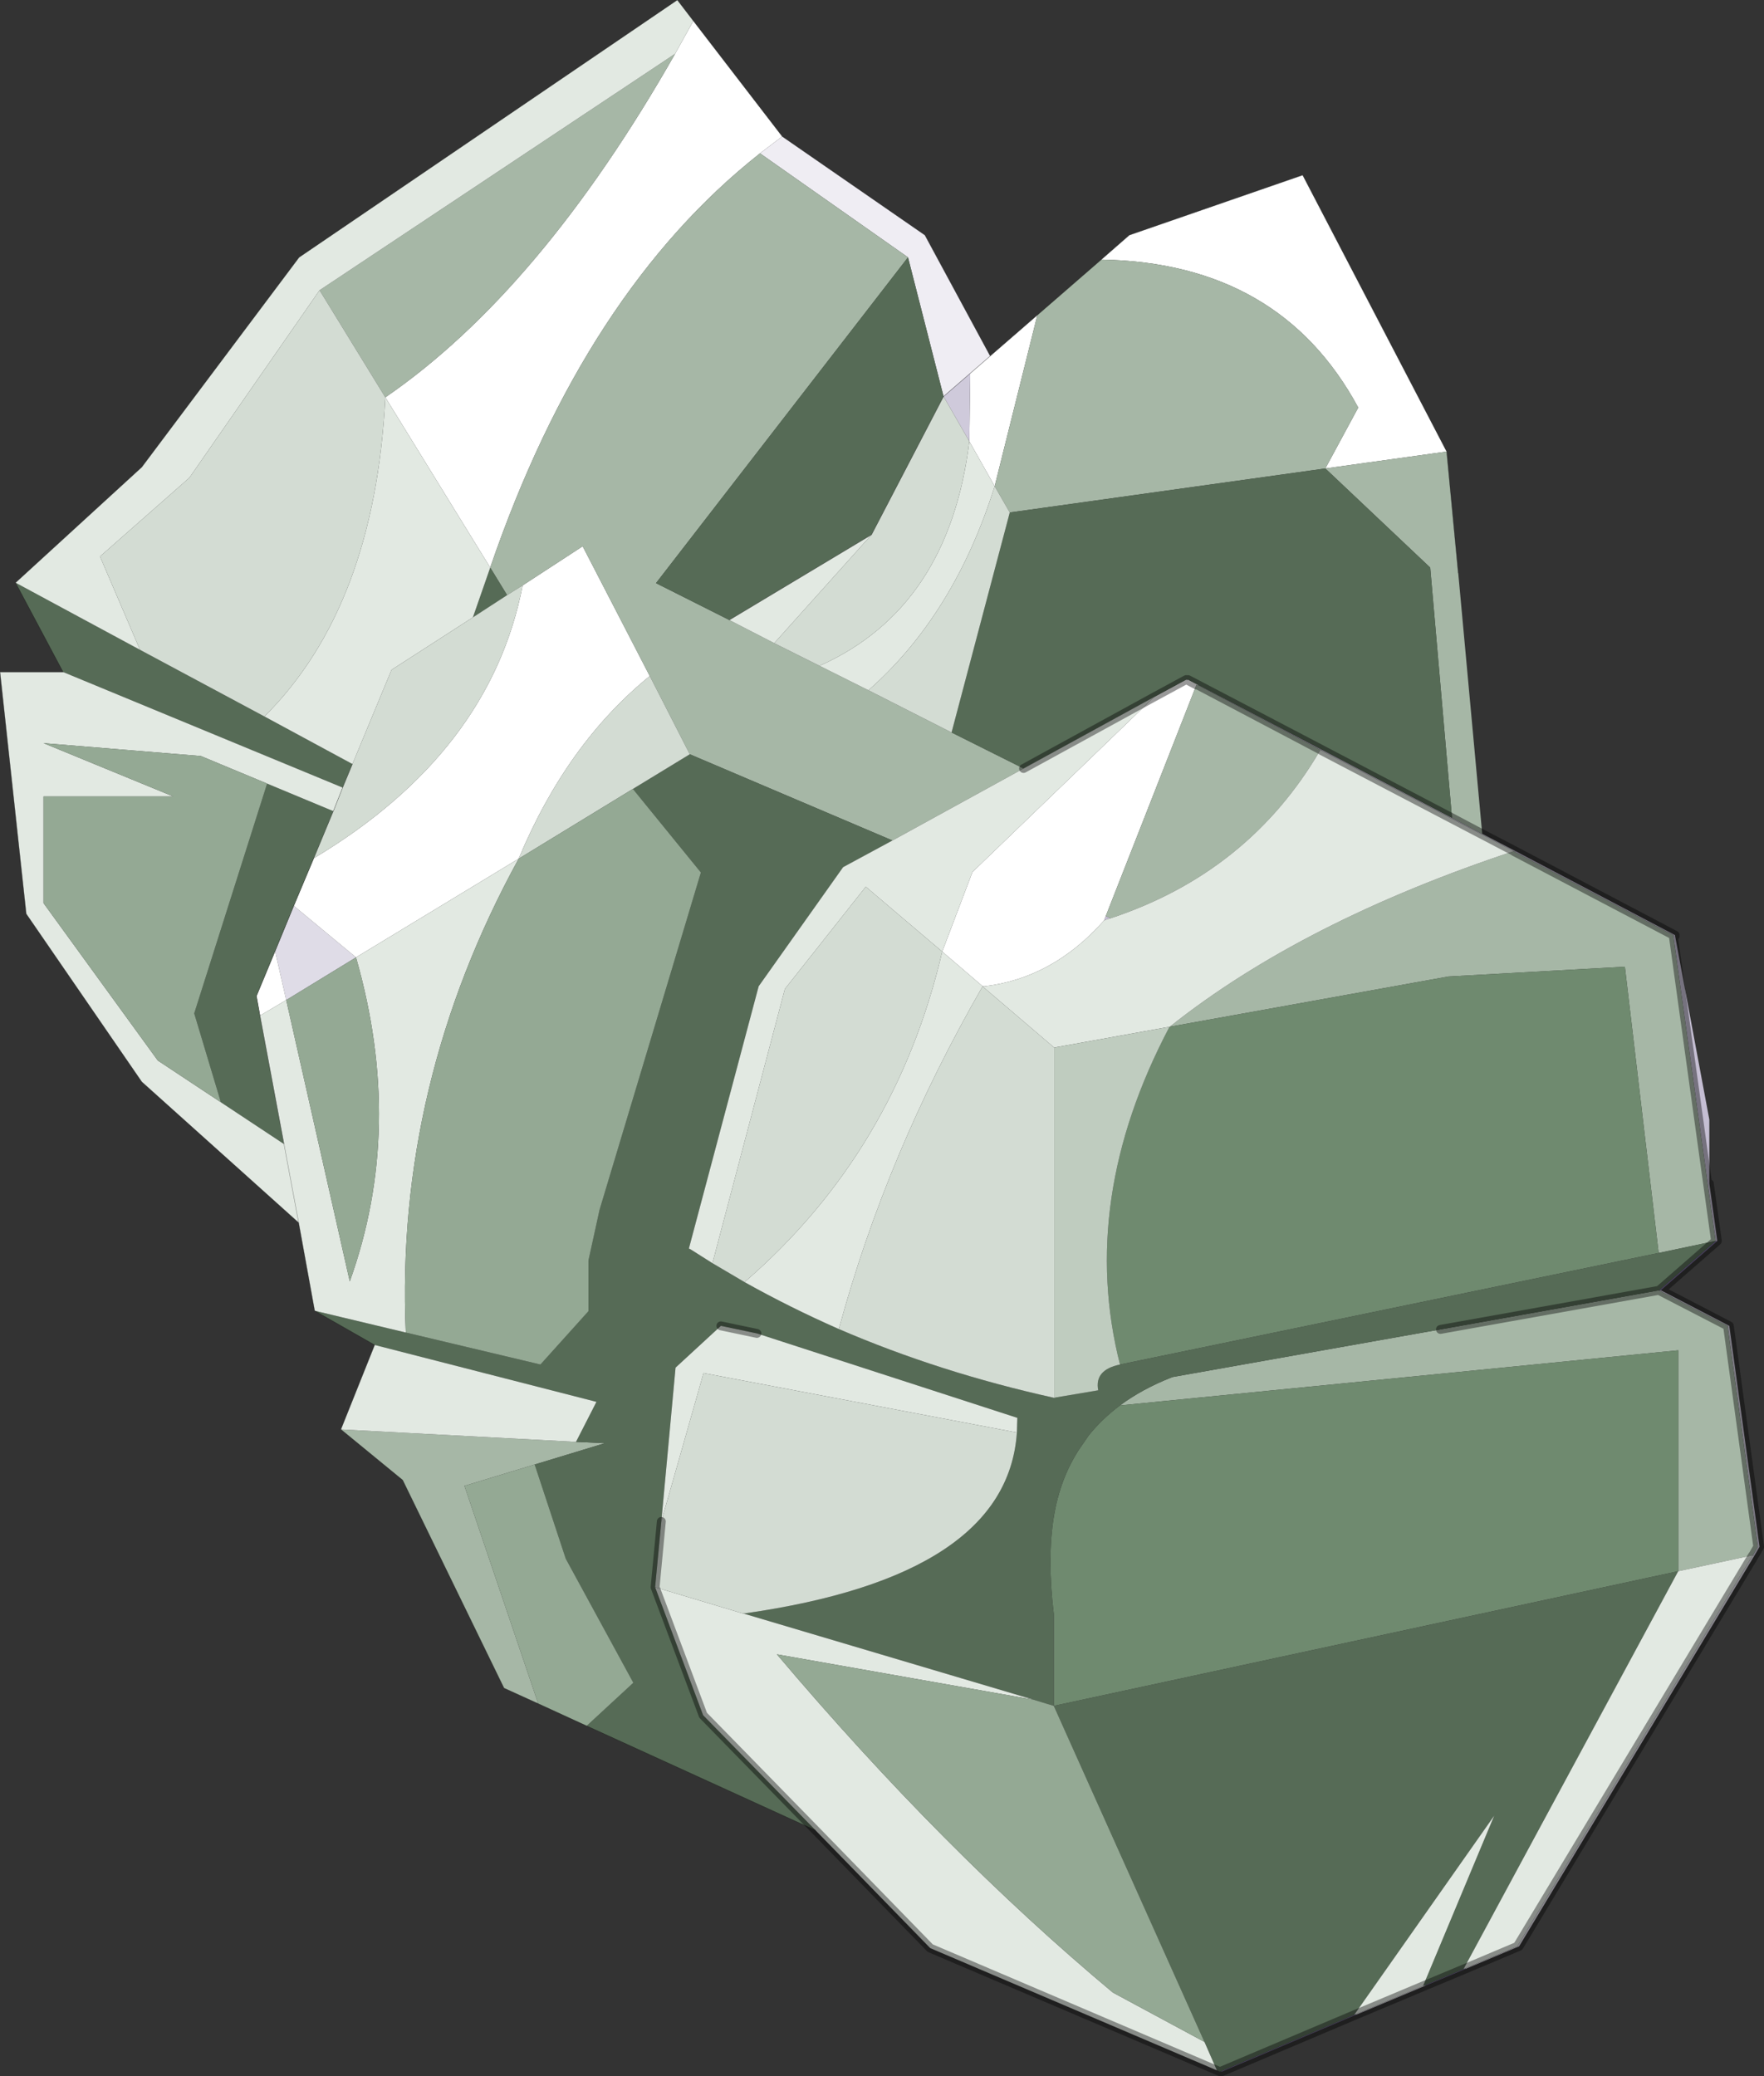 <?xml version="1.0" encoding="UTF-8" standalone="no"?>
<svg xmlns:xlink="http://www.w3.org/1999/xlink" height="233.55px" width="198.45px" xmlns="http://www.w3.org/2000/svg">
  <rect width="100%" height="100%" fill="#333333" stroke="none"/>
  <g transform="matrix(1.0, 0.0, 0.0, 1.0, -146.5, -53.75)">
    <path d="M343.9 228.7 L317.4 272.7 311.35 275.25 311.4 275.15 317.2 272.7 343.65 228.75 343.9 228.7 M306.8 277.15 L299.05 280.4 299.1 280.3 306.6 277.15 306.85 277.05 306.8 277.15 M178.7 166.25 L177.45 160.75 179.55 155.65 186.55 161.45 178.7 166.25" fill="#dfdce7" fill-rule="evenodd" stroke="none"/>
    <path d="M317.0 149.5 L334.95 158.95 334.95 159.05 338.8 179.7 338.8 186.9 339.7 193.35 339.45 193.4 339.5 193.35 334.75 159.05 334.75 158.95 316.85 149.55 317.0 149.5 M295.2 138.2 L295.05 138.1 281.3 130.85 281.3 130.8 295.25 138.1 295.2 138.2 M271.45 157.05 L270.95 157.2 270.7 157.3 270.9 156.8 271.45 157.05" fill="#c5bed3" fill-rule="evenodd" stroke="none"/>
    <path d="M339.7 193.35 L333.35 198.9 333.2 198.95 333.15 198.9 339.45 193.4 339.7 193.35 M311.35 275.25 L306.8 277.15 306.85 277.05 311.15 275.25 311.4 275.15 311.35 275.25 M299.05 280.4 L283.95 286.8 283.85 286.75 298.85 280.4 299.1 280.3 299.05 280.4 M279.95 130.2 L280.15 130.2 280.05 130.25 279.95 130.2" fill="#756796" fill-rule="evenodd" stroke="none"/>
    <path d="M224.5 56.1 L234.5 69.1 232.0 71.0 Q212.3 86.55 201.65 117.6 L189.85 98.45 Q207.25 86.5 222.45 59.8 L224.5 56.1 M257.9 93.8 L263.2 89.2 258.4 108.45 255.55 103.4 255.65 95.75 257.9 93.8 M270.4 82.95 L273.55 80.2 293.05 73.45 309.25 104.55 295.6 106.45 299.3 99.6 Q290.5 83.3 270.4 82.95 M205.3 119.6 L212.05 115.2 219.6 129.8 Q210.25 137.4 204.85 150.35 L186.55 161.45 179.55 155.65 181.8 150.3 Q201.65 138.4 205.3 119.6 M177.45 160.75 L178.7 166.25 175.75 168.0 175.35 165.8 177.45 160.75 M281.3 130.8 L281.3 130.85 281.1 130.8 280.05 130.25 281.1 130.8 270.9 156.8 270.7 157.3 Q264.95 163.8 257.25 164.7 L257.05 164.7 252.5 160.8 255.9 151.85 276.35 132.15 279.95 130.2 280.05 130.25 280.15 130.2 281.3 130.8" fill="#ffffff" fill-rule="evenodd" stroke="none"/>
    <path d="M234.5 69.1 L250.55 80.2 257.9 93.8 255.65 95.75 252.65 98.35 248.65 82.7 232.0 71.0 234.5 69.1" fill="#efedf3" fill-rule="evenodd" stroke="none"/>
    <path d="M333.35 198.9 L341.05 202.9 344.45 227.75 343.9 228.7 343.65 228.75 343.7 228.7 344.25 227.75 340.85 202.9 333.2 198.95 333.35 198.9 M313.25 147.55 L317.0 149.5 316.85 149.55 316.8 149.5 295.2 138.2 295.25 138.1 309.85 145.75 313.25 147.55 M252.65 98.35 L255.65 95.75 255.55 103.4 252.65 98.35" fill="#cfcadb" fill-rule="evenodd" stroke="none"/>
    <path d="M207.05 245.4 L203.2 243.65 191.8 220.25 184.85 214.55 211.3 215.95 214.55 216.1 206.65 218.5 198.75 220.9 207.05 245.4 M263.2 89.2 L270.4 82.95 Q290.5 83.3 299.3 99.6 L295.6 106.45 309.25 104.55 310.55 118.2 313.25 147.55 309.85 145.75 307.4 117.6 295.6 106.45 260.1 111.4 258.4 108.45 263.2 89.2 M316.85 149.55 L334.75 158.95 334.75 159.05 339.5 193.35 333.1 194.7 329.3 162.5 309.45 163.6 278.1 169.25 Q293.0 157.4 316.8 149.5 L316.85 149.55 M246.9 148.3 L224.1 138.6 219.6 129.8 212.05 115.2 205.3 119.6 203.55 120.7 201.65 117.6 Q212.3 86.55 232.0 71.0 L248.65 82.7 220.3 119.35 228.55 123.5 233.6 126.1 238.7 128.65 244.2 131.4 253.55 136.15 261.65 140.2 246.9 148.3 M333.15 198.9 L333.2 198.95 340.85 202.9 344.25 227.75 343.7 228.7 335.3 230.5 335.3 205.65 272.5 211.85 Q275.0 210.0 278.3 208.7 L278.45 208.65 308.55 203.3 333.15 198.9 M189.85 98.45 L182.45 86.4 222.45 59.8 Q207.25 86.5 189.85 98.45 M281.3 130.85 L295.05 138.1 Q287.0 151.9 271.45 157.05 L270.9 156.8 281.1 130.8 281.3 130.85" fill="#a6b7a6" fill-rule="evenodd" stroke="none"/>
    <path d="M278.1 169.25 L309.45 163.6 329.3 162.5 333.1 194.7 272.5 207.25 Q267.8 188.75 278.05 169.3 L278.1 169.25 M272.5 211.85 L335.3 205.65 335.3 230.5 265.05 245.65 265.05 235.3 Q264.3 229.1 265.05 224.4 265.75 220.1 267.9 216.8 L269.0 215.2 Q270.5 213.35 272.5 211.85" fill="#6f8a6f" fill-rule="evenodd" stroke="none"/>
    <path d="M283.85 286.75 L283.75 286.8 283.4 286.65 282.0 283.45 265.05 245.65 262.75 244.95 230.1 235.25 230.25 235.25 Q259.8 231.05 260.9 214.9 L260.95 213.25 231.65 203.75 227.6 202.9 222.5 207.6 220.9 224.9 220.2 232.3 225.6 246.7 238.25 259.65 212.5 247.9 217.75 243.05 210.15 229.1 206.65 218.5 214.55 216.1 211.3 215.95 213.6 211.45 188.65 205.05 181.9 201.2 192.15 203.65 207.3 207.25 212.7 201.25 212.7 195.55 213.95 189.85 225.35 151.9 217.7 142.5 224.1 138.6 246.9 148.3 241.35 151.3 231.85 164.7 224.0 194.2 224.2 194.3 226.65 195.85 230.3 198.0 Q235.4 200.85 240.85 203.25 252.2 208.15 265.1 211.0 L265.3 210.95 270.05 210.15 Q269.6 207.85 272.5 207.25 L333.1 194.7 339.5 193.35 339.45 193.4 333.15 198.9 308.55 203.3 278.45 208.65 278.3 208.7 Q275.0 210.0 272.5 211.85 270.5 213.35 269.0 215.2 L267.9 216.8 Q265.75 220.1 265.05 224.4 264.3 229.1 265.05 235.3 L265.05 245.65 335.3 230.5 311.15 275.25 306.85 277.05 306.6 277.15 314.6 258.0 298.85 280.4 283.85 286.75 M153.6 129.35 L148.25 119.3 162.25 126.85 176.25 134.35 186.15 139.7 185.05 142.35 153.6 129.35 M248.65 82.7 L252.65 98.35 244.55 113.9 228.55 123.5 220.3 119.35 248.65 82.7 M199.7 123.2 L201.65 117.6 203.55 120.7 199.7 123.2 M171.35 177.75 L168.35 167.75 176.55 141.9 184.0 145.0 181.8 150.3 179.55 155.65 177.45 160.75 175.35 165.8 175.75 168.0 178.45 182.45 171.35 177.75 M295.25 138.1 L281.3 130.8 280.15 130.2 279.95 130.2 276.35 132.15 261.65 140.2 253.55 136.15 260.1 111.4 295.6 106.45 307.4 117.6 309.85 145.75 295.25 138.1" fill="#566b56" fill-rule="evenodd" stroke="none"/>
    <path d="M283.4 286.65 L251.15 272.9 238.25 259.65 225.6 246.7 220.2 232.3 230.05 235.25 230.1 235.25 262.75 244.95 233.9 239.85 Q252.6 261.95 271.7 277.9 L282.0 283.45 283.4 286.65 M184.85 214.55 L188.65 205.05 213.6 211.45 211.3 215.95 184.85 214.55 M181.9 201.2 L180.1 191.3 162.45 175.45 149.45 156.55 146.5 129.35 153.6 129.35 185.05 142.35 184.0 145.0 176.55 141.9 169.1 138.8 151.4 137.35 166.0 143.35 151.4 143.35 151.4 155.35 164.25 173.05 171.35 177.75 178.45 182.45 175.75 168.0 178.7 166.25 185.85 197.9 Q192.05 180.65 186.55 161.45 L204.85 150.35 Q190.95 175.7 192.15 203.65 L181.9 201.2 M148.25 119.3 L162.45 106.3 180.15 82.7 222.7 53.75 224.5 56.1 222.45 59.8 182.45 86.4 167.8 107.5 157.75 116.35 162.25 126.85 148.25 119.3 M240.85 203.25 Q235.4 200.85 230.3 198.0 L230.35 197.9 Q247.25 183.25 252.5 160.8 L243.9 153.5 234.8 165.0 226.65 195.85 224.2 194.3 224.0 194.2 231.85 164.7 241.35 151.3 246.9 148.3 261.65 140.2 276.35 132.15 255.9 151.85 252.5 160.8 257.05 164.7 Q246.25 183.45 240.9 203.15 L240.85 203.25 M343.7 228.7 L343.65 228.75 317.2 272.7 311.4 275.15 311.15 275.25 335.3 230.5 343.7 228.7 M189.85 98.45 L201.65 117.6 199.7 123.2 190.55 129.1 186.15 139.7 176.25 134.35 Q188.65 122.0 189.85 98.45 M233.6 126.1 L228.55 123.5 244.55 113.9 233.6 126.1 M238.7 128.65 Q253.25 122.15 255.55 103.4 L258.4 108.45 Q253.85 122.9 244.2 131.4 L238.7 128.65 M180.1 191.3 L178.45 182.45 180.1 191.3 M295.05 138.1 L295.2 138.2 316.8 149.5 Q293.0 157.4 278.1 169.25 L265.35 171.55 265.25 171.6 265.1 171.6 257.2 164.85 257.05 164.7 257.25 164.7 Q264.95 163.8 270.7 157.3 L270.95 157.2 271.45 157.05 Q287.0 151.9 295.05 138.1 M231.65 203.75 L260.95 213.25 260.9 214.9 225.85 208.25 225.65 208.2 220.9 224.9 222.5 207.6 227.6 202.9 231.65 203.75 M299.1 280.3 L298.85 280.4 314.6 258.0 306.6 277.15 299.1 280.3" fill="#e2e9e2" fill-rule="evenodd" stroke="none"/>
    <path d="M265.1 211.0 Q252.2 208.15 240.85 203.25 L240.9 203.15 Q246.25 183.45 257.05 164.7 L257.2 164.85 265.1 171.6 265.1 211.0 M230.3 198.0 L226.65 195.85 234.8 165.0 243.9 153.5 252.5 160.8 Q247.25 183.25 230.35 197.9 L230.3 198.0 M224.1 138.6 L217.7 142.5 204.85 150.35 Q210.25 137.4 219.6 129.8 L224.1 138.6 M182.45 86.4 L189.85 98.45 Q188.65 122.0 176.25 134.35 L162.25 126.85 157.75 116.35 167.8 107.5 182.45 86.4 M203.55 120.7 L205.3 119.6 Q201.65 138.4 181.8 150.3 L184.0 145.0 185.05 142.35 186.15 139.7 190.55 129.1 199.7 123.2 203.55 120.7 M238.7 128.65 L233.6 126.1 244.55 113.9 252.65 98.35 255.55 103.4 Q253.25 122.15 238.7 128.65 M260.1 111.4 L253.55 136.15 244.2 131.4 Q253.85 122.9 258.4 108.45 L260.1 111.4 M260.9 214.9 Q259.8 231.05 230.25 235.25 L230.1 235.25 230.05 235.25 220.2 232.3 220.9 224.9 225.65 208.2 225.85 208.25 260.9 214.9" fill="#d3dcd3" fill-rule="evenodd" stroke="none"/>
    <path d="M272.5 207.25 Q269.6 207.85 270.05 210.15 L265.3 210.95 265.1 211.0 265.1 171.6 265.25 171.6 265.35 171.55 278.1 169.25 278.05 169.3 Q267.8 188.75 272.5 207.25" fill="#bfccbf" fill-rule="evenodd" stroke="none"/>
    <path d="M212.5 247.9 L207.05 245.4 198.75 220.9 206.65 218.5 210.15 229.1 217.75 243.05 212.5 247.9 M217.7 142.5 L225.35 151.9 213.95 189.85 212.7 195.55 212.7 201.25 207.3 207.25 192.15 203.65 Q190.95 175.7 204.85 150.35 L217.7 142.5 M171.35 177.75 L164.25 173.05 151.4 155.35 151.4 143.35 166.0 143.35 151.4 137.35 169.1 138.8 176.55 141.9 168.35 167.75 171.35 177.75 M178.7 166.25 L186.55 161.45 Q192.05 180.65 185.85 197.9 L178.7 166.25 M262.75 244.95 L265.05 245.65 282.0 283.45 271.7 277.9 Q252.6 261.95 233.9 239.85 L262.75 244.95" fill="#94a994" fill-rule="evenodd" stroke="none"/>
    <path d="M317.0 149.5 L334.95 158.95 334.95 159.05 M338.8 186.9 L339.7 193.35 333.35 198.9 341.05 202.9 344.45 227.75 343.9 228.7 317.4 272.7 311.35 275.25 306.8 277.15 299.05 280.4 283.95 286.8 283.85 286.75 283.75 286.8 283.4 286.65 251.15 272.9 238.25 259.65 225.6 246.7 220.2 232.3 220.9 224.9 M313.25 147.55 L317.0 149.5 M316.85 149.55 L334.75 158.95 334.75 159.05 339.5 193.35 339.45 193.4 333.15 198.9 308.55 203.3 M333.15 198.9 L333.2 198.95 333.35 198.9 M333.2 198.95 L340.85 202.9 344.25 227.75 343.7 228.7 343.65 228.75 317.2 272.7 311.4 275.15 311.15 275.25 306.85 277.05 306.6 277.15 299.1 280.3 298.85 280.4 283.85 286.75 M295.05 138.1 L295.2 138.2 316.8 149.5 316.85 149.55 M295.25 138.1 L281.3 130.8 280.15 130.2 M281.3 130.85 L295.05 138.1 M309.85 145.75 L313.25 147.55 M261.65 140.2 L276.35 132.15 279.95 130.2 280.05 130.25 281.1 130.8 281.3 130.85 M295.25 138.1 L309.85 145.75 M227.6 202.9 L231.65 203.75" fill="none" stroke="#000000" stroke-linecap="round" stroke-linejoin="round" stroke-opacity="0.4" stroke-width="1.0"/>
    <path d="M238.25 259.65 L212.5 247.9 207.05 245.4 203.2 243.65 191.8 220.25 184.85 214.55 188.65 205.05 181.9 201.2 180.1 191.3 162.45 175.45 149.45 156.55 146.5 129.35 153.6 129.35 148.25 119.3 162.45 106.3 180.15 82.7 222.7 53.75 224.5 56.1 234.5 69.1 250.55 80.2 257.9 93.8 263.2 89.2 270.4 82.95 273.55 80.2 293.05 73.45 309.25 104.55 310.55 118.2 M252.65 98.35 L255.65 95.75 257.9 93.8 M252.65 98.35 L244.55 113.9 228.55 123.5 M184.0 145.0 L185.05 142.35 186.15 139.7 M179.55 155.65 L177.45 160.75 175.35 165.8 175.75 168.0 178.45 182.45 180.1 191.3 M179.55 155.65 L181.8 150.3 184.0 145.0" fill="none" stroke="#000000" stroke-linecap="round" stroke-linejoin="round" stroke-opacity="0.4" stroke-width="0.05"/>
  </g>
</svg>

